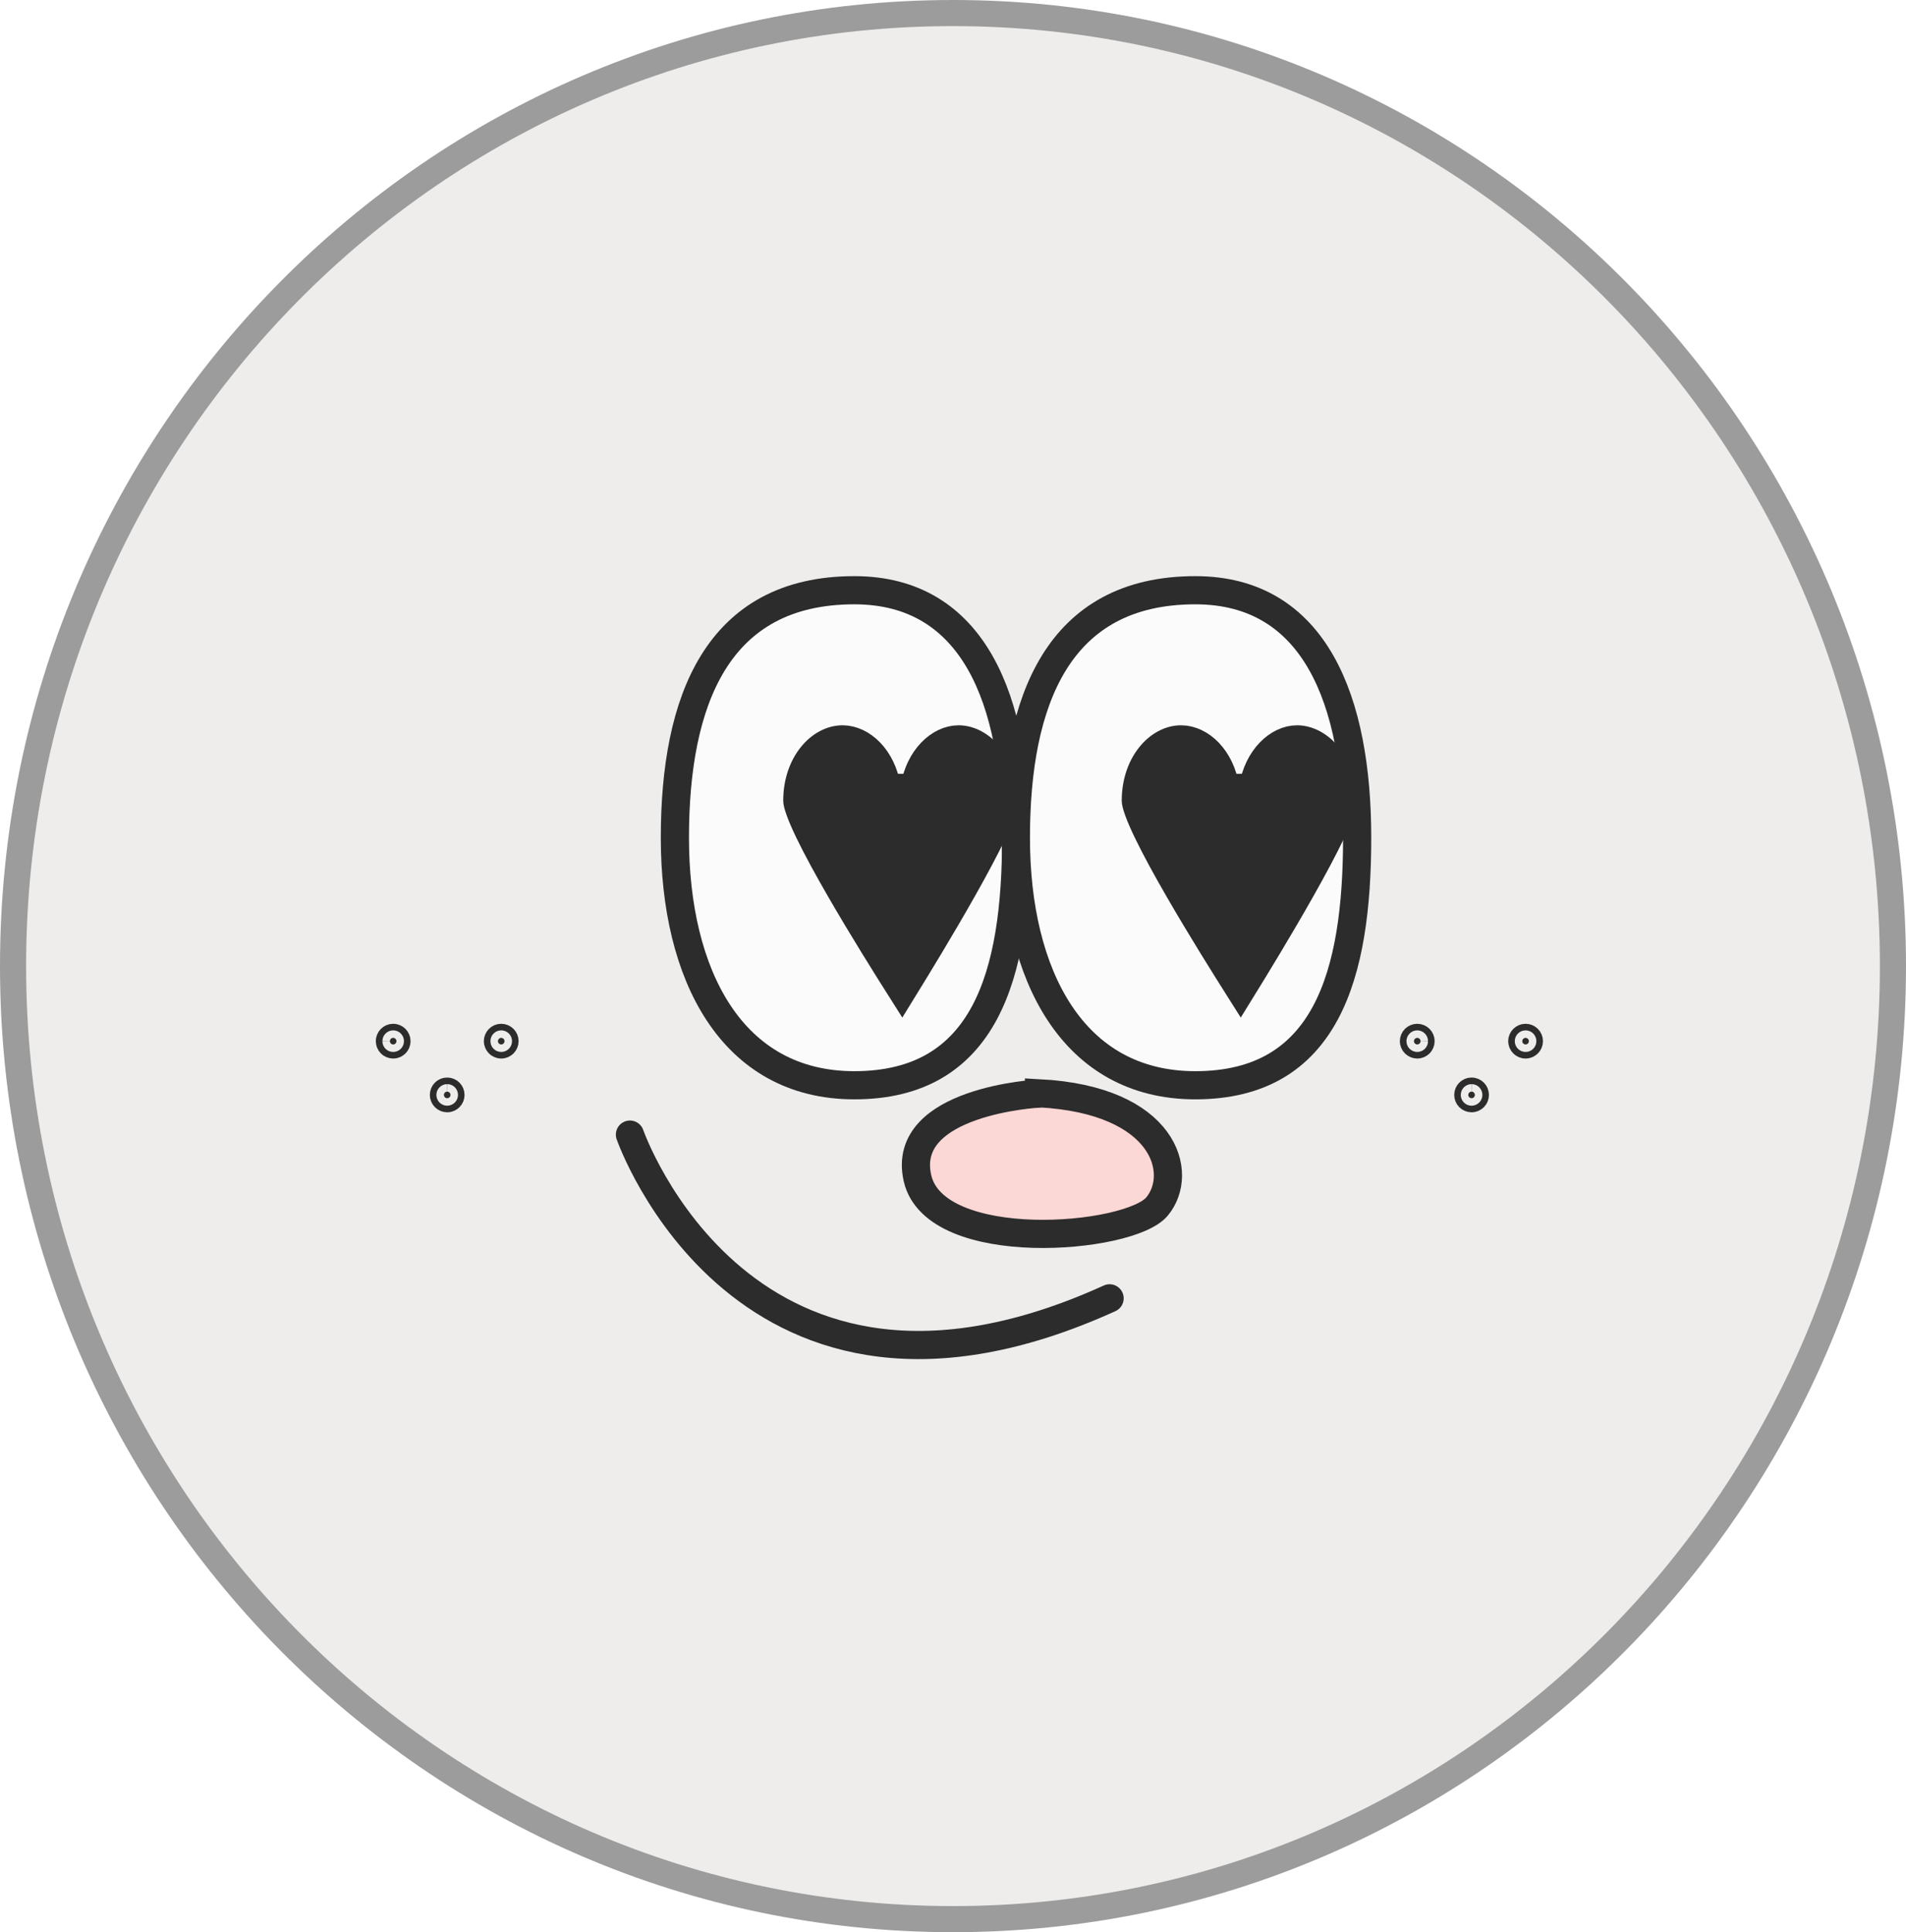 <svg width="73" height="74" viewBox="0 0 73 74" fill="none" xmlns="http://www.w3.org/2000/svg">
<path d="M36.5 0.5C56.376 0.5 72.5 16.835 72.5 37C72.5 57.165 56.376 73.5 36.5 73.5C16.624 73.5 0.5 57.165 0.5 37C0.5 16.835 16.624 0.5 36.5 0.5Z" fill="#EEEDEB" stroke="#9C9C9C"/>
<g filter="url(#filter0_g_40000282_7179)">
<path d="M38.919 32.085C38.919 37.321 37.747 41.564 32.721 41.564C28.012 41.564 25.848 37.321 25.848 32.085C25.848 26.849 27.453 22.605 32.721 22.605C37.314 22.605 38.919 26.849 38.919 32.085Z" fill="#FBFBFB" stroke="#2C2C2C" stroke-width="1.079" stroke-miterlimit="10"/>
<path d="M51.979 32.085C51.979 37.321 50.807 41.564 45.781 41.564C41.073 41.564 38.908 37.321 38.908 32.085C38.908 26.849 40.513 22.605 45.781 22.605C50.374 22.605 51.979 26.849 51.979 32.085Z" fill="#FBFBFB" stroke="#2C2C2C" stroke-width="1.079" stroke-miterlimit="10"/>
<path d="M39.795 41.881C39.795 41.881 34.464 42.156 35.139 45.121C35.815 48.087 43.258 47.475 44.313 46.209C45.369 44.942 44.63 42.124 39.795 41.87V41.881Z" fill="#FBD7D5" stroke="#2C2C2C" stroke-width="1.079" stroke-miterlimit="10"/>
<path d="M24.127 43.454C24.127 43.454 28.509 56.079 42.498 49.724" stroke="#2C2C2C" stroke-width="1.079" stroke-miterlimit="10" stroke-linecap="round"/>
<path d="M15.059 39.749C15.128 39.749 15.184 39.806 15.185 39.875C15.185 39.945 15.128 40.001 15.059 40.001C14.989 40.001 14.933 39.944 14.933 39.875C14.933 39.806 14.989 39.749 15.059 39.749Z" fill="#2C2C2C" stroke="#2C2C2C" stroke-width="1.079"/>
<path d="M19.197 39.749C19.267 39.749 19.323 39.806 19.323 39.875C19.323 39.944 19.267 40.001 19.197 40.001C19.128 40.001 19.071 39.944 19.071 39.875C19.071 39.806 19.128 39.749 19.197 39.749Z" fill="#2C2C2C" stroke="#2C2C2C" stroke-width="1.079"/>
<path d="M17.127 41.808C17.197 41.808 17.253 41.864 17.253 41.934C17.253 42.003 17.197 42.06 17.127 42.06C17.058 42.059 17.002 42.003 17.002 41.934C17.002 41.864 17.058 41.808 17.127 41.808Z" fill="#2C2C2C" stroke="#2C2C2C" stroke-width="1.079"/>
<path d="M54.281 39.749C54.35 39.749 54.407 39.806 54.407 39.875C54.407 39.945 54.35 40.001 54.281 40.001C54.211 40.001 54.154 39.944 54.154 39.875C54.155 39.806 54.211 39.749 54.281 39.749Z" fill="#2C2C2C" stroke="#2C2C2C" stroke-width="1.079"/>
<path d="M58.43 39.749C58.5 39.749 58.556 39.806 58.556 39.875C58.556 39.944 58.5 40.001 58.43 40.001C58.361 40.001 58.304 39.944 58.304 39.875C58.304 39.806 58.361 39.749 58.43 39.749Z" fill="#2C2C2C" stroke="#2C2C2C" stroke-width="1.079"/>
<path d="M56.362 41.808C56.431 41.808 56.487 41.864 56.487 41.934C56.487 42.003 56.431 42.06 56.362 42.06C56.292 42.059 56.236 42.003 56.236 41.934C56.236 41.864 56.292 41.808 56.362 41.808Z" fill="#2C2C2C" stroke="#2C2C2C" stroke-width="1.079"/>
<path d="M36.713 28.317C37.558 28.317 38.454 29.257 38.454 30.671V30.812C38.437 30.879 38.412 30.964 38.374 31.068C38.297 31.282 38.18 31.549 38.032 31.86C37.737 32.481 37.328 33.242 36.883 34.033C36.049 35.513 35.097 37.07 34.552 37.954C33.995 37.075 33.022 35.524 32.167 34.041C31.711 33.249 31.292 32.486 30.99 31.859C30.839 31.545 30.721 31.274 30.642 31.056C30.556 30.822 30.537 30.703 30.537 30.671C30.537 29.245 31.424 28.317 32.268 28.317C33.007 28.317 33.777 29.023 33.963 30.175H35.028C35.214 29.023 35.995 28.317 36.713 28.317Z" fill="#2C2C2C" stroke="#2C2C2C" stroke-width="1.079"/>
<path d="M49.678 28.317C50.523 28.317 51.419 29.257 51.419 30.671V30.812C51.402 30.879 51.376 30.964 51.339 31.068C51.261 31.282 51.145 31.549 50.997 31.86C50.701 32.481 50.293 33.242 49.847 34.033C49.013 35.513 48.062 37.07 47.516 37.954C46.96 37.075 45.986 35.524 45.132 34.041C44.675 33.249 44.257 32.486 43.955 31.859C43.803 31.545 43.685 31.274 43.606 31.056C43.521 30.822 43.502 30.703 43.502 30.671C43.502 29.245 44.389 28.317 45.232 28.317C45.972 28.317 46.742 29.023 46.928 30.175H47.993C48.179 29.023 48.959 28.317 49.678 28.317Z" fill="#2C2C2C" stroke="#2C2C2C" stroke-width="1.079"/>
</g>
<defs>
<filter id="filter0_g_40000282_7179" x="13.994" y="21.666" width="45.502" height="30.786" filterUnits="userSpaceOnUse" color-interpolation-filters="sRGB">
<feFlood flood-opacity="0" result="BackgroundImageFix"/>
<feBlend mode="normal" in="SourceGraphic" in2="BackgroundImageFix" result="shape"/>
<feTurbulence type="fractalNoise" baseFrequency="0.667 0.667" numOctaves="3" seed="7043" />
<feDisplacementMap in="shape" scale="0.8" xChannelSelector="R" yChannelSelector="G" result="displacedImage" width="100%" height="100%" />
<feMerge result="effect1_texture_40000282_7179">
<feMergeNode in="displacedImage"/>
</feMerge>
</filter>
</defs>
</svg>
